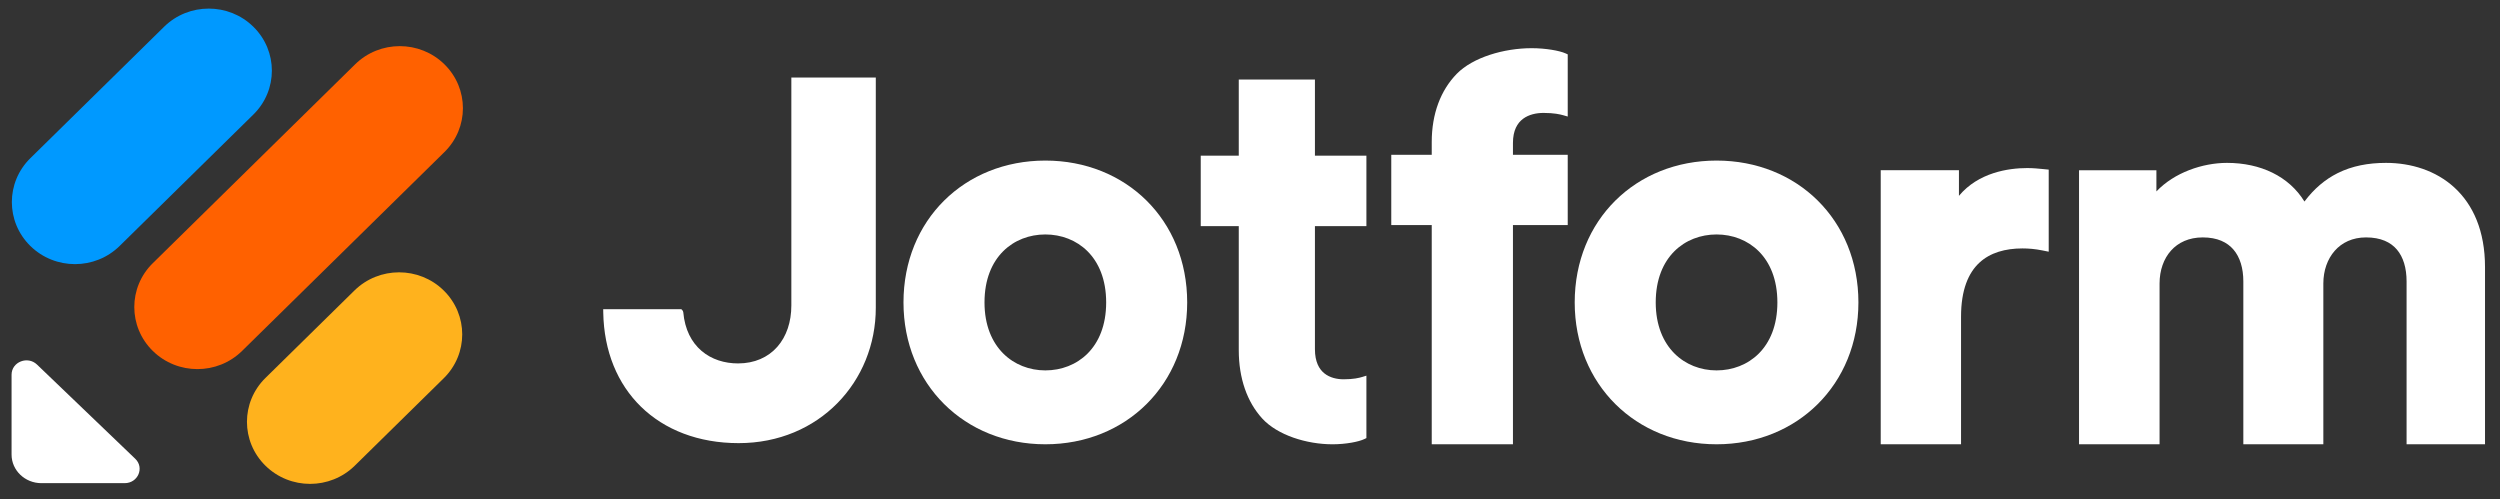 <svg xmlns="http://www.w3.org/2000/svg" fill="none" viewBox="81 106.8 438.6 87.6" style="max-height: 500px" width="438.6" height="87.6">
<rect x="81" y="106.8" width="438.6" height="87.6" fill="#333333" stroke="none"/>
<path fill="white" d="M382.153 171.782C379.364 171.782 376.708 170.766 374.75 168.799C372.799 166.837 371.48 163.87 371.48 159.858C371.48 155.797 372.8 152.832 374.749 150.884C376.704 148.93 379.359 147.933 382.153 147.933C384.947 147.933 387.602 148.93 389.557 150.884C391.506 152.832 392.825 155.797 392.825 159.858C392.825 163.918 391.506 166.884 389.557 168.831C387.602 170.785 384.947 171.782 382.153 171.782ZM382.153 134.971C367.991 134.971 357.266 145.39 357.266 159.858C357.266 174.231 367.989 184.745 382.153 184.745C396.317 184.745 407.04 174.231 407.04 159.858C407.04 145.39 396.314 134.971 382.153 134.971Z" clip-rule="evenodd" fill-rule="evenodd"/>
<path fill="white" d="M264.394 171.782C261.605 171.782 258.949 170.766 256.991 168.799C255.04 166.837 253.721 163.87 253.721 159.858C253.721 155.797 255.041 152.832 256.99 150.884C258.945 148.93 261.6 147.933 264.394 147.933C267.188 147.933 269.843 148.93 271.798 150.884C273.746 152.832 275.066 155.797 275.066 159.858C275.066 163.918 273.746 166.884 271.798 168.831C269.843 170.785 267.188 171.782 264.394 171.782ZM264.394 134.971C250.232 134.971 239.507 145.39 239.507 159.858C239.507 174.231 250.23 184.745 264.394 184.745C278.558 184.745 289.281 174.231 289.281 159.858C289.281 145.39 278.555 134.971 264.394 134.971Z" clip-rule="evenodd" fill-rule="evenodd"/>
<path fill="white" d="M445.745 184.745H459.874V156.534C459.874 154.216 460.6 152.196 461.88 150.766C463.149 149.349 465.019 148.451 467.453 148.451C470.005 148.451 471.738 149.295 472.85 150.599C473.982 151.925 474.57 153.846 474.57 156.163V184.745H488.607V156.534C488.607 154.266 489.331 152.241 490.606 150.796C491.869 149.364 493.717 148.451 496.094 148.451C498.695 148.451 500.425 149.298 501.523 150.596C502.642 151.919 503.21 153.838 503.21 156.163V184.745H516.971V153.656C516.971 147.316 514.883 142.713 511.602 139.703C508.337 136.707 503.986 135.376 499.604 135.376C496.498 135.376 493.645 135.904 491.084 137.191C488.904 138.287 486.974 139.912 485.291 142.156C482.565 137.721 477.587 135.376 471.703 135.376C467.413 135.376 462.449 137.077 459.32 140.385V136.676H445.745V184.745Z" clip-rule="evenodd" fill-rule="evenodd"/>
<path fill="white" d="M440.426 136.559V150.958L439.323 150.736C438.007 150.471 436.871 150.383 435.821 150.383C432.826 150.383 430.163 151.116 428.252 152.898C426.354 154.667 425.045 157.614 425.045 162.367V184.744H410.954V136.657H424.677V141.158C428.071 137.078 433.341 136.285 436.65 136.285C437.71 136.285 438.67 136.382 439.581 136.474L440.426 136.559Z" clip-rule="evenodd" fill-rule="evenodd"/>
<path fill="white" d="M186.826 161.045L200.53 161.045L200.686 161.197C200.79 161.299 200.862 161.444 200.877 161.605C201.143 164.601 202.322 166.86 204.086 168.365C205.842 169.862 208.114 170.559 210.482 170.559C213.371 170.559 215.733 169.497 217.366 167.651C218.988 165.815 219.834 163.269 219.834 160.383V120.403H234.65V160.797C234.65 173.728 224.738 184.543 210.585 184.543C203.515 184.543 197.586 182.198 193.429 178.129C189.367 174.154 186.942 168.481 186.834 161.587L186.826 161.045Z" clip-rule="evenodd" fill-rule="evenodd"/>
<path fill="white" d="M355.26 127.021L356.042 127.244V116.338L355.682 116.175C355.131 115.924 354.245 115.697 353.221 115.532C352.184 115.365 350.961 115.254 349.714 115.254C344.857 115.254 339.396 116.861 336.568 119.757C333.742 122.651 332.184 126.776 332.184 131.711V133.961H325.084V146.287H332.184V184.738H346.432V146.287H356.042V133.961H346.432V131.884C346.432 129.667 347.208 128.39 348.2 127.646C349.222 126.879 350.566 126.611 351.792 126.611C353.635 126.611 354.704 126.862 355.26 127.021Z" clip-rule="evenodd" fill-rule="evenodd"/>
<path fill="white" d="M319.987 172.933L320.722 172.708V183.657L320.384 183.821C319.866 184.073 319.033 184.301 318.071 184.466C317.096 184.634 315.947 184.746 314.775 184.746C310.211 184.746 305.106 183.132 302.449 180.225C299.793 177.32 298.329 173.178 298.329 168.224V146.476H291.657V134.116L298.329 134.116V120.754H311.691V134.116L320.722 134.116V146.476L311.691 146.476V168.05C311.691 170.276 312.42 171.558 313.352 172.304C314.313 173.075 315.576 173.344 316.728 173.344C318.46 173.344 319.465 173.092 319.987 172.933Z" clip-rule="evenodd" fill-rule="evenodd"/>
<path fill="white" d="M104.726 187.286C106.371 188.863 105.209 191.565 102.873 191.565H88.259C85.375 191.565 83.029 189.315 83.029 186.55V172.536C83.029 170.296 85.847 169.182 87.491 170.759L104.726 187.286Z"/>
<path fill="#FFB21D" d="M127.571 188.504C123.245 184.253 123.245 177.36 127.571 173.108L143.183 157.765C147.509 153.514 154.523 153.514 158.849 157.765C163.175 162.017 163.175 168.909 158.849 173.161L143.237 188.504C138.911 192.755 131.897 192.755 127.571 188.504Z"/>
<path fill="#0099FF" d="M86.323 149.951C81.998 145.7 81.998 138.807 86.323 134.556L109.788 111.496C114.114 107.245 121.128 107.245 125.453 111.496C129.779 115.747 129.779 122.64 125.453 126.892L101.989 149.951C97.663 154.202 90.65 154.202 86.323 149.951Z"/>
<path fill="#FF6100" d="M107.805 168.367C103.479 164.116 103.479 157.223 107.805 152.972L143.306 118.083C147.632 113.832 154.645 113.832 158.971 118.083C163.297 122.334 163.297 129.227 158.971 133.478L123.47 168.367C119.144 172.618 112.13 172.618 107.805 168.367Z"/>
</svg>